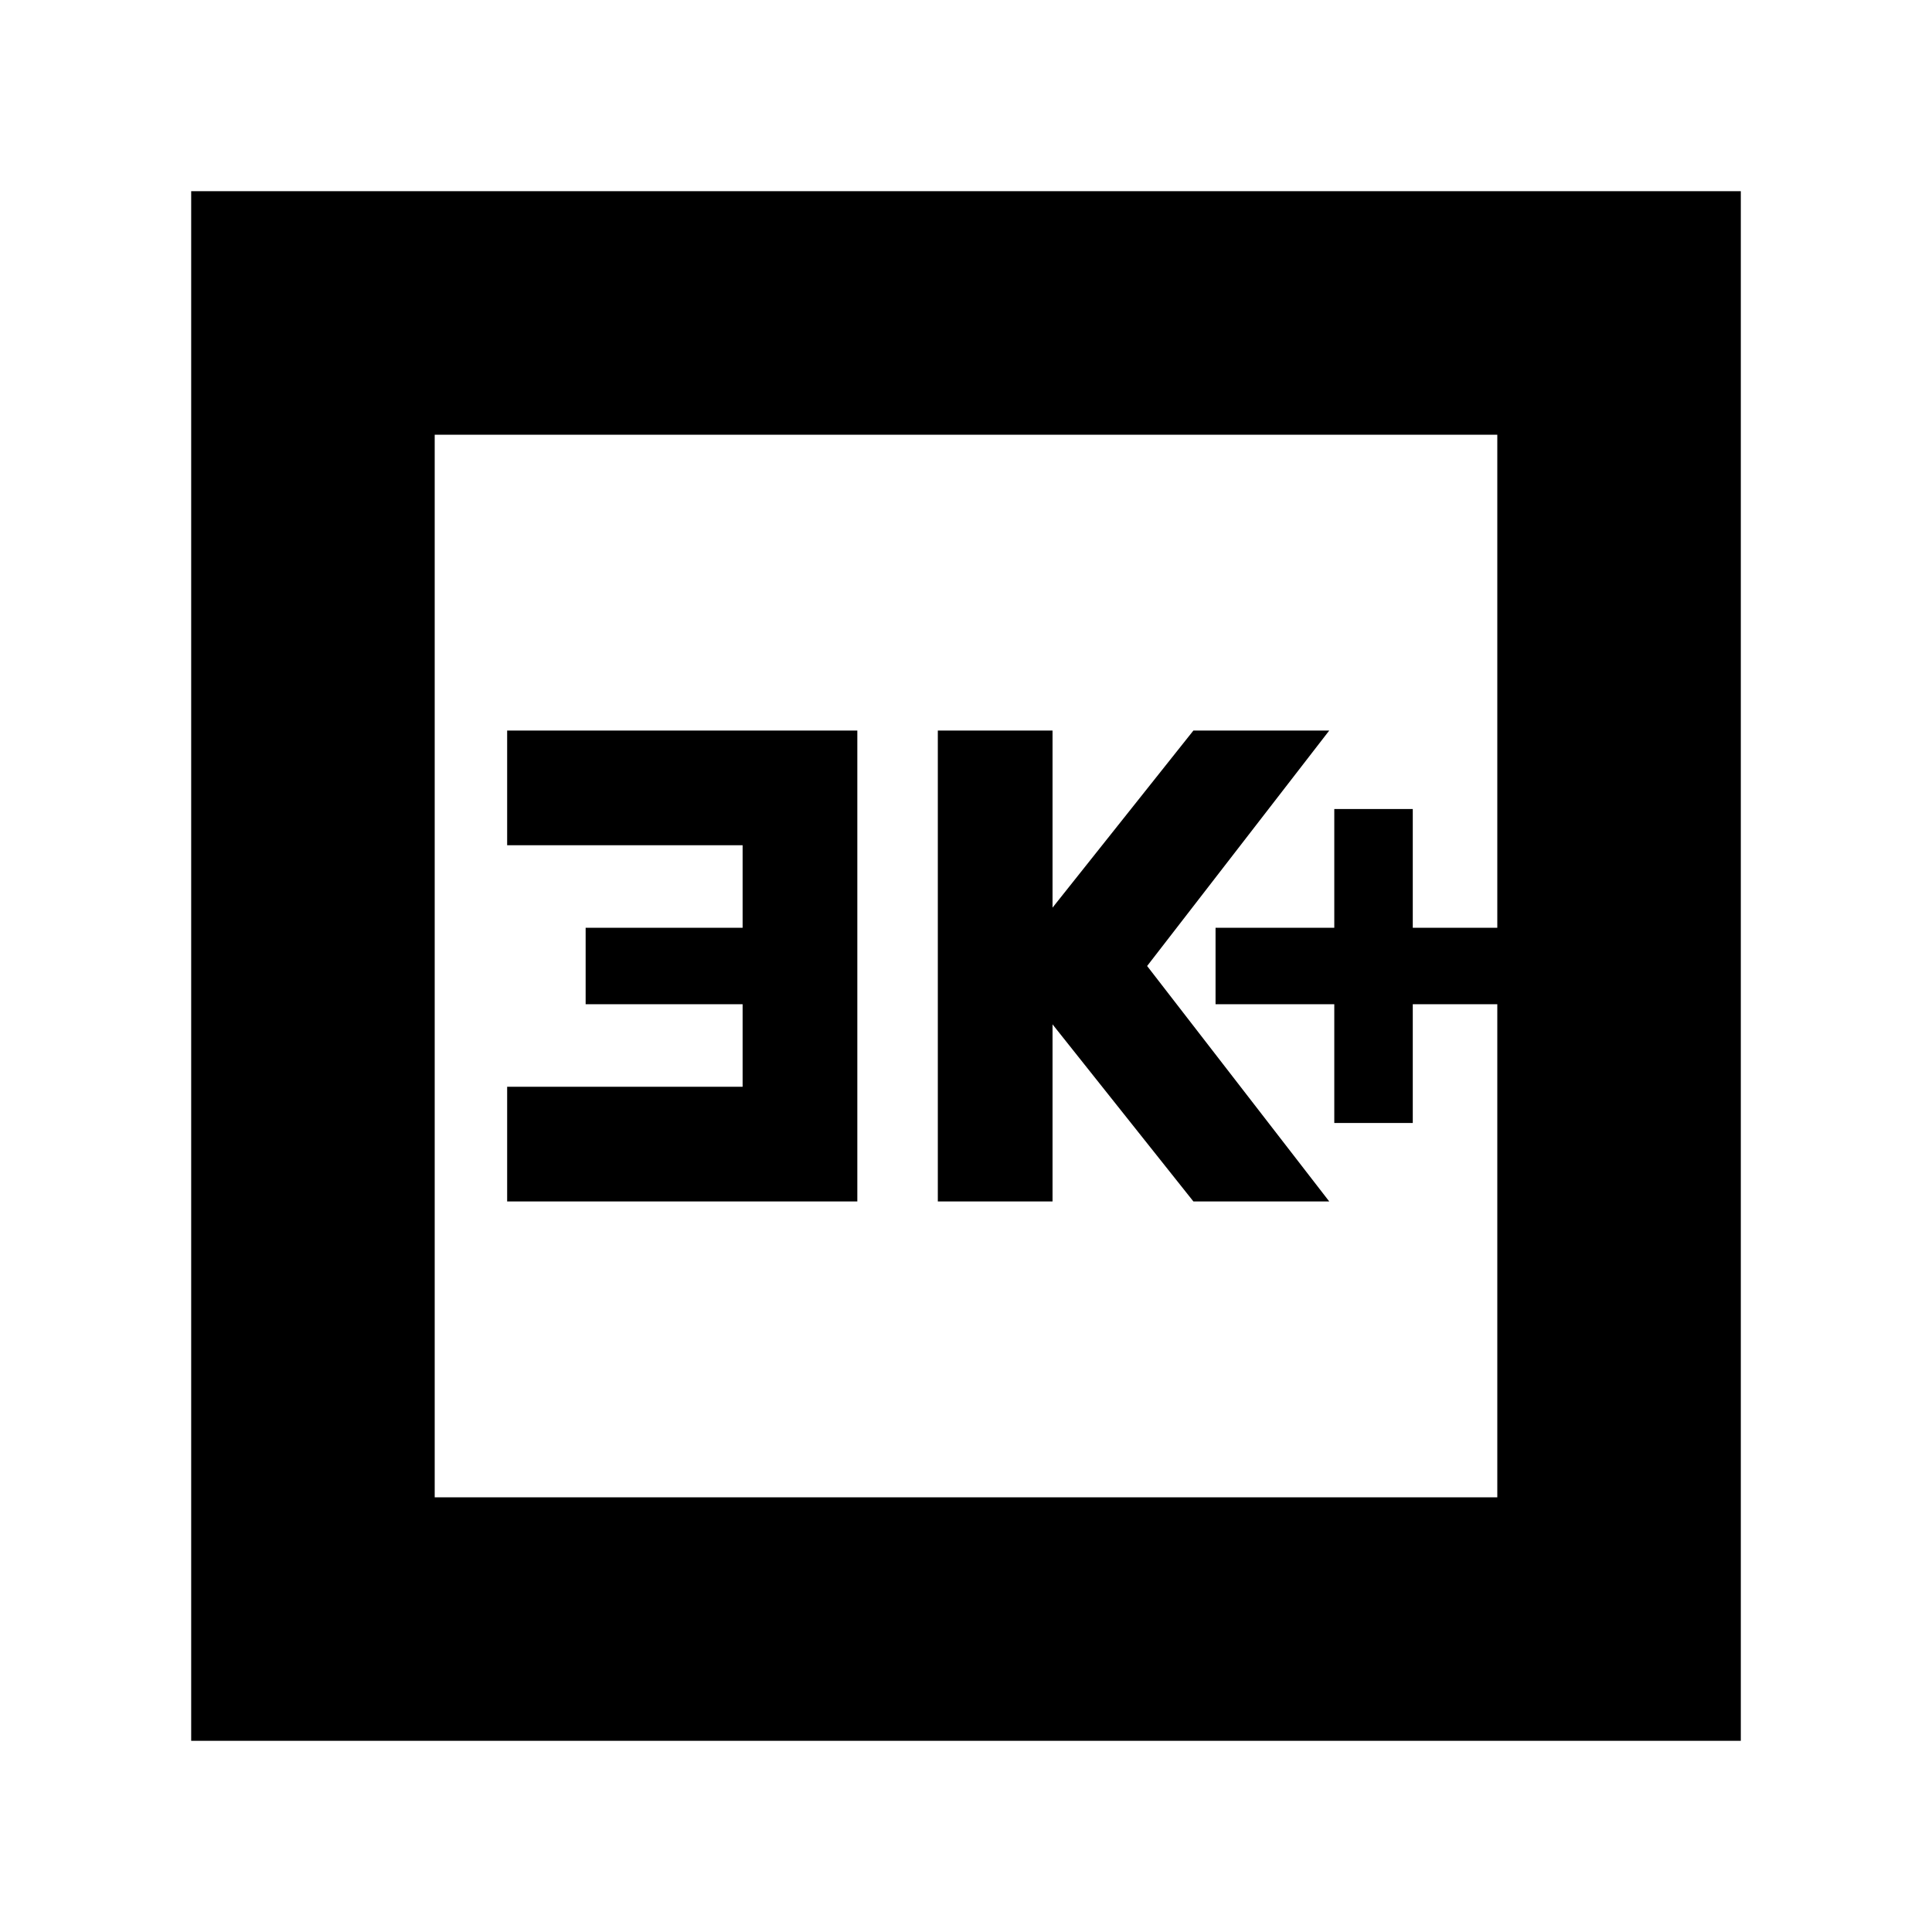 <svg xmlns="http://www.w3.org/2000/svg" height="24" viewBox="0 -960 960 960" width="24"><path d="M663-402h39v-59h42v-38h-42v-59h-39v59h-59v38h59v59Zm-197 39h57v-88l70 88h67.5L570-480l90.5-117H593l-70 88v-88h-57v234Zm-214 0h174v-234H252v57h117v41h-78v38h78v41H252v57ZM95-95v-770h770v770H95Zm121-121h528v-528H216v528Zm0 0v-528 528Z"/></svg>